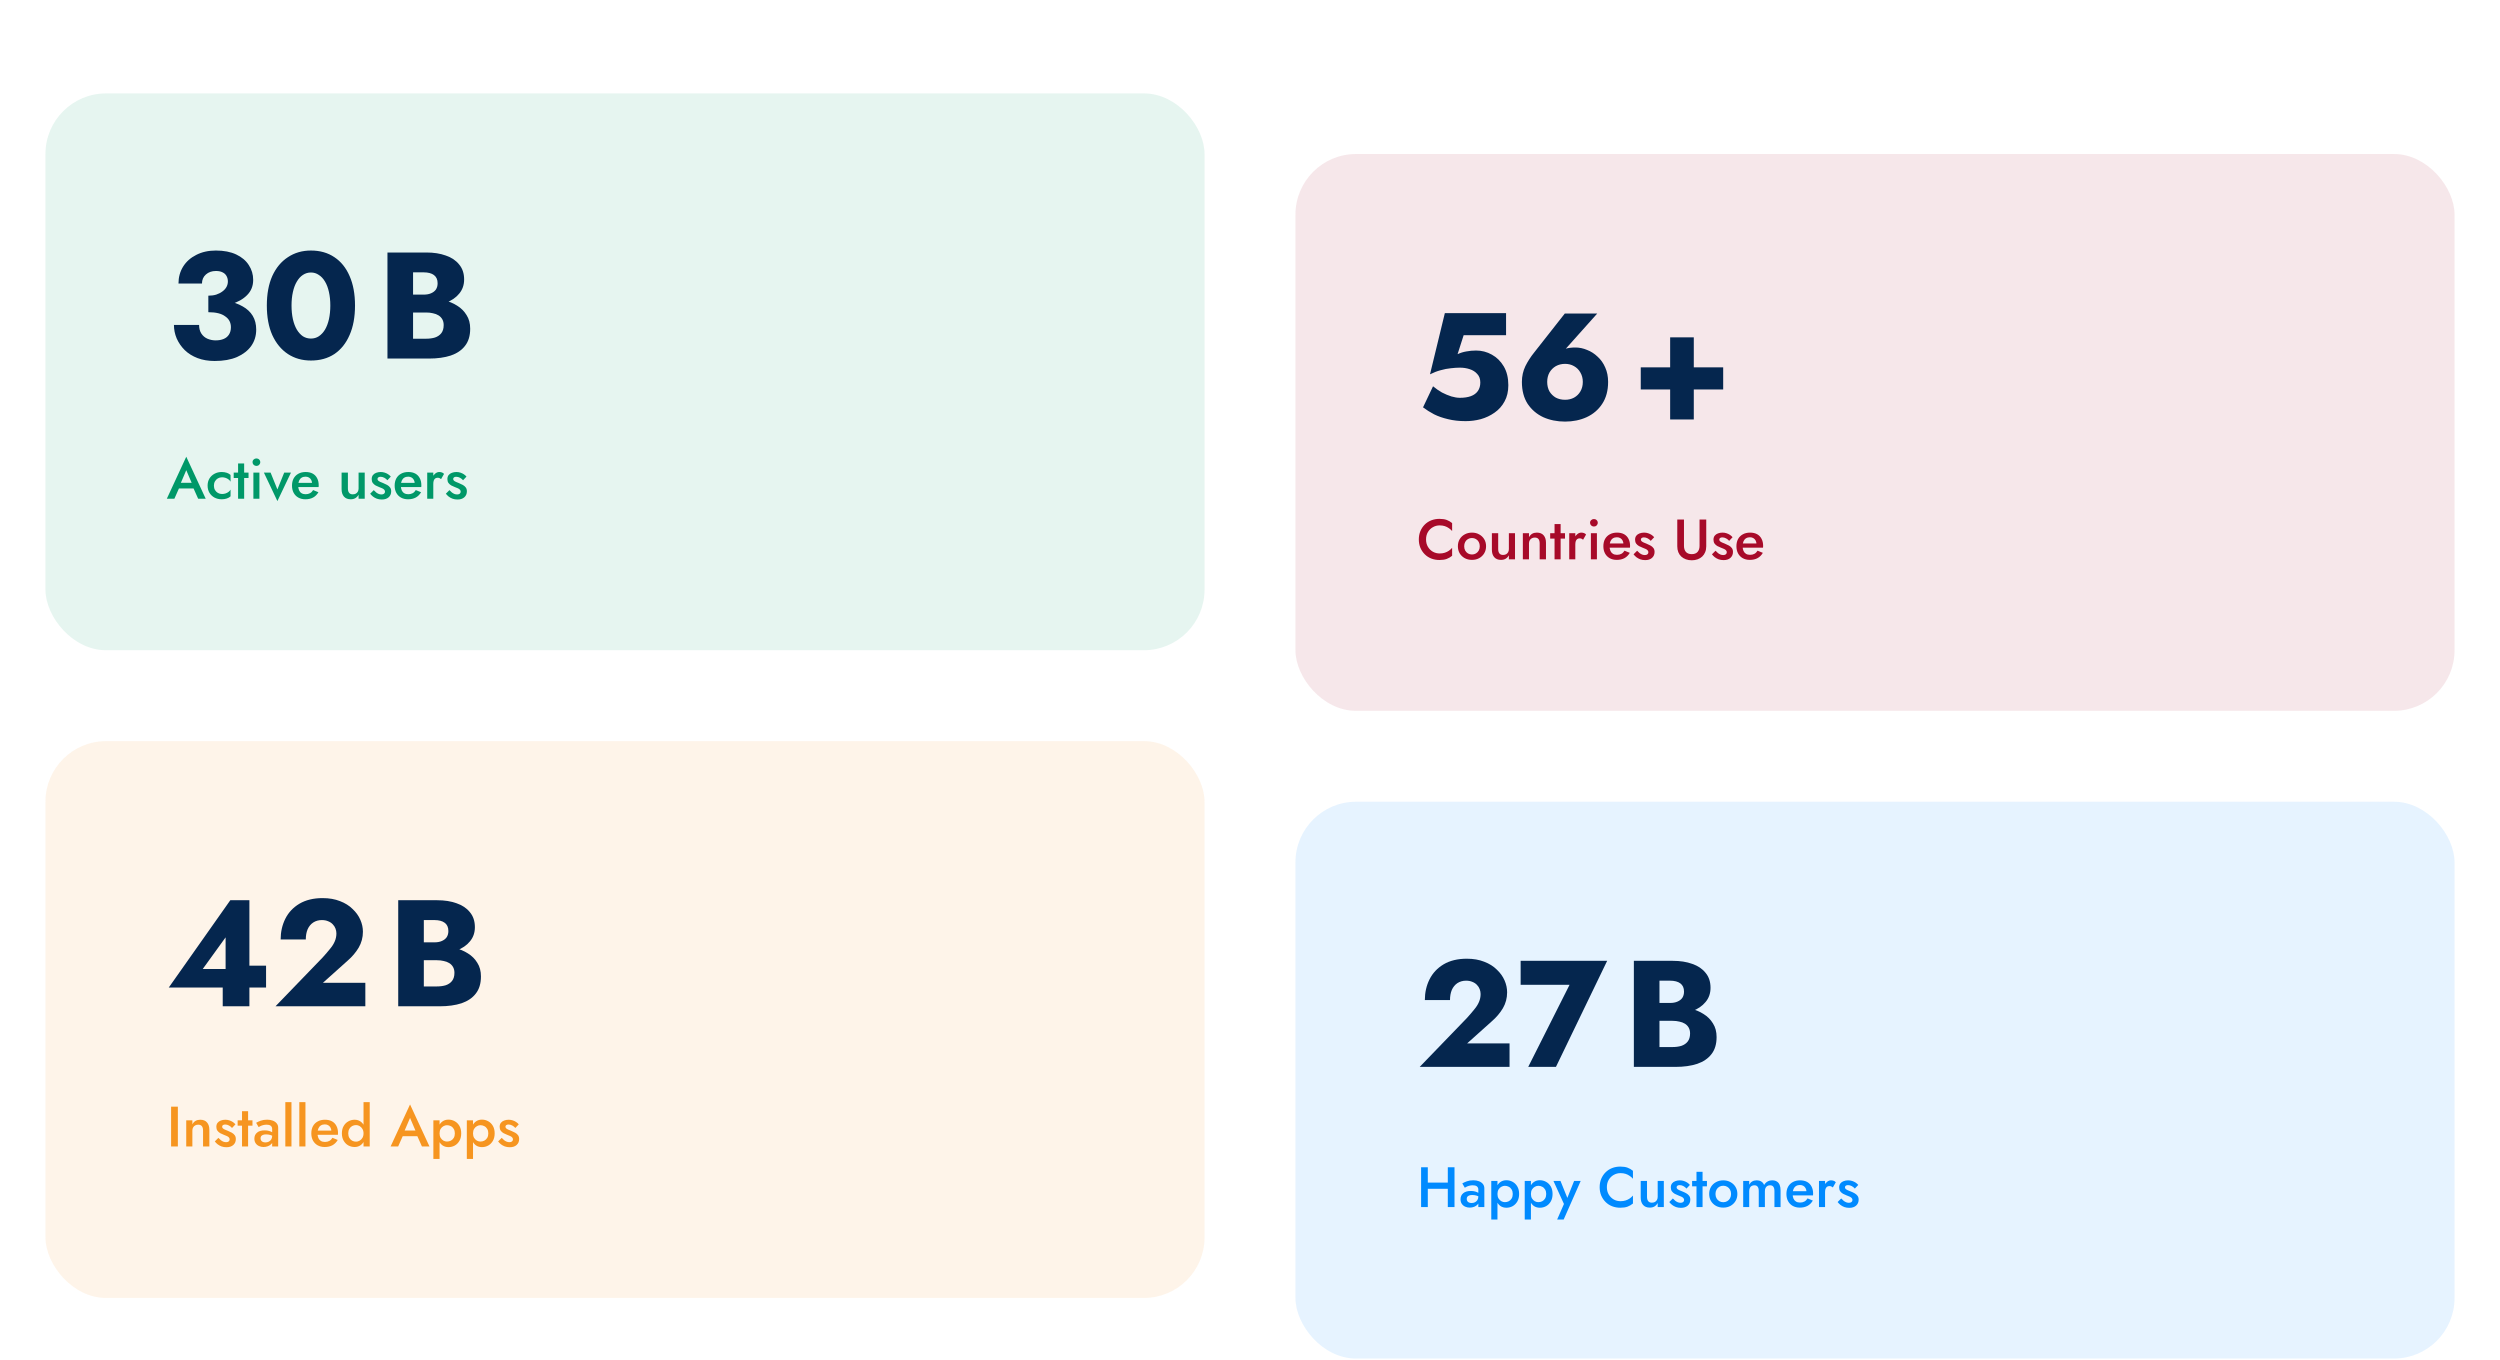 <svg width="660" height="359" viewBox="0 0 660 359" fill="none" xmlns="http://www.w3.org/2000/svg">
<rect x="12" y="24.66" width="306" height="147" rx="16" fill="#009868" fill-opacity="0.1"/>
<path d="M55 81.1V78.06C55.773 78.06 56.467 77.967 57.08 77.78C57.72 77.567 58.267 77.287 58.72 76.94C59.2 76.593 59.56 76.193 59.8 75.74C60.04 75.287 60.16 74.807 60.16 74.3C60.16 73.767 60.04 73.287 59.8 72.86C59.56 72.433 59.213 72.113 58.76 71.9C58.307 71.66 57.72 71.54 57 71.54C55.933 71.54 55.053 71.847 54.36 72.46C53.667 73.073 53.32 73.873 53.32 74.86H47.12C47.12 73.207 47.52 71.727 48.32 70.42C49.147 69.087 50.307 68.047 51.8 67.3C53.293 66.527 55.027 66.14 57 66.14C59.107 66.14 60.893 66.487 62.36 67.18C63.827 67.873 64.933 68.807 65.68 69.98C66.453 71.153 66.84 72.46 66.84 73.9C66.84 75.5 66.307 76.833 65.24 77.9C64.2 78.967 62.787 79.767 61 80.3C59.213 80.833 57.213 81.1 55 81.1ZM56.68 95.3C55 95.3 53.493 95.047 52.16 94.54C50.827 94.033 49.693 93.327 48.76 92.42C47.853 91.513 47.147 90.487 46.64 89.34C46.16 88.193 45.92 87.007 45.92 85.78H52.56C52.56 86.687 52.76 87.447 53.16 88.06C53.56 88.673 54.093 89.127 54.76 89.42C55.453 89.713 56.173 89.86 56.92 89.86C57.72 89.86 58.413 89.74 59 89.5C59.613 89.26 60.093 88.873 60.44 88.34C60.787 87.807 60.96 87.153 60.96 86.38C60.96 85.793 60.84 85.26 60.6 84.78C60.36 84.3 59.987 83.887 59.48 83.54C59 83.167 58.387 82.887 57.64 82.7C56.893 82.513 56.013 82.42 55 82.42V78.98C56.84 78.98 58.52 79.14 60.04 79.46C61.587 79.753 62.933 80.233 64.08 80.9C65.227 81.54 66.107 82.367 66.72 83.38C67.333 84.393 67.64 85.607 67.64 87.02C67.64 88.647 67.2 90.087 66.32 91.34C65.44 92.567 64.187 93.54 62.56 94.26C60.933 94.953 58.973 95.3 56.68 95.3ZM76.964 80.66C76.964 81.967 77.084 83.167 77.324 84.26C77.564 85.327 77.91 86.247 78.364 87.02C78.817 87.767 79.35 88.353 79.964 88.78C80.604 89.18 81.31 89.38 82.084 89.38C82.857 89.38 83.55 89.18 84.164 88.78C84.804 88.353 85.35 87.767 85.804 87.02C86.257 86.247 86.604 85.327 86.844 84.26C87.084 83.167 87.204 81.967 87.204 80.66C87.204 79.353 87.084 78.167 86.844 77.1C86.604 76.007 86.257 75.087 85.804 74.34C85.35 73.567 84.804 72.98 84.164 72.58C83.55 72.153 82.857 71.94 82.084 71.94C81.31 71.94 80.604 72.153 79.964 72.58C79.35 72.98 78.817 73.567 78.364 74.34C77.91 75.087 77.564 76.007 77.324 77.1C77.084 78.167 76.964 79.353 76.964 80.66ZM70.444 80.66C70.444 77.62 70.924 75.02 71.884 72.86C72.87 70.7 74.244 69.047 76.004 67.9C77.764 66.727 79.79 66.14 82.084 66.14C84.484 66.14 86.55 66.727 88.284 67.9C90.017 69.047 91.35 70.7 92.284 72.86C93.244 75.02 93.724 77.62 93.724 80.66C93.724 83.7 93.244 86.3 92.284 88.46C91.35 90.62 90.017 92.287 88.284 93.46C86.55 94.607 84.484 95.18 82.084 95.18C79.79 95.18 77.764 94.607 76.004 93.46C74.244 92.287 72.87 90.62 71.884 88.46C70.924 86.3 70.444 83.7 70.444 80.66Z" fill="#05264E"/>
<path d="M107.33 80.74V77.78H111.85C112.623 77.78 113.277 77.66 113.81 77.42C114.37 77.18 114.797 76.847 115.09 76.42C115.383 75.967 115.53 75.42 115.53 74.78C115.53 73.82 115.21 73.1 114.57 72.62C113.93 72.14 113.023 71.9 111.85 71.9H109.05V89.42H112.49C113.37 89.42 114.157 89.313 114.85 89.1C115.543 88.86 116.09 88.487 116.49 87.98C116.917 87.447 117.13 86.727 117.13 85.82C117.13 85.233 117.01 84.727 116.77 84.3C116.53 83.873 116.197 83.527 115.77 83.26C115.343 82.993 114.85 82.807 114.29 82.7C113.757 82.567 113.157 82.5 112.49 82.5H107.33V78.82H113.25C114.61 78.82 115.93 78.967 117.21 79.26C118.49 79.553 119.65 80.033 120.69 80.7C121.73 81.34 122.557 82.167 123.17 83.18C123.81 84.167 124.13 85.367 124.13 86.78C124.13 88.647 123.677 90.153 122.77 91.3C121.89 92.447 120.637 93.3 119.01 93.86C117.383 94.393 115.463 94.66 113.25 94.66H102.29V66.66H112.57C114.517 66.66 116.223 66.927 117.69 67.46C119.183 67.967 120.357 68.753 121.21 69.82C122.09 70.86 122.53 72.18 122.53 73.78C122.53 75.247 122.09 76.5 121.21 77.54C120.357 78.58 119.183 79.38 117.69 79.94C116.223 80.473 114.517 80.74 112.57 80.74H107.33Z" fill="#05264E"/>
<path d="M46.43 128.96L46.76 127.46H51.635L51.98 128.96H46.43ZM49.175 124.13L47.525 127.985L47.495 128.375L46.04 131.66H44.045L49.175 120.575L54.305 131.66H52.31L50.885 128.465L50.84 128.03L49.175 124.13ZM56.471 128.21C56.471 128.65 56.566 129.035 56.756 129.365C56.946 129.685 57.201 129.94 57.521 130.13C57.851 130.32 58.216 130.415 58.616 130.415C58.946 130.415 59.261 130.365 59.561 130.265C59.861 130.165 60.126 130.025 60.356 129.845C60.586 129.665 60.756 129.465 60.866 129.245V131.03C60.626 131.27 60.301 131.46 59.891 131.6C59.481 131.74 59.031 131.81 58.541 131.81C57.831 131.81 57.191 131.66 56.621 131.36C56.061 131.05 55.616 130.625 55.286 130.085C54.966 129.535 54.806 128.91 54.806 128.21C54.806 127.5 54.966 126.875 55.286 126.335C55.616 125.795 56.061 125.375 56.621 125.075C57.191 124.765 57.831 124.61 58.541 124.61C59.031 124.61 59.481 124.68 59.891 124.82C60.301 124.96 60.626 125.15 60.866 125.39V127.175C60.756 126.945 60.581 126.745 60.341 126.575C60.111 126.395 59.846 126.255 59.546 126.155C59.246 126.055 58.936 126.005 58.616 126.005C58.216 126.005 57.851 126.1 57.521 126.29C57.201 126.48 56.946 126.74 56.756 127.07C56.566 127.4 56.471 127.78 56.471 128.21ZM61.697 124.76H65.612V126.185H61.697V124.76ZM62.852 122.36H64.457V131.66H62.852V122.36ZM66.669 122.015C66.669 121.735 66.769 121.5 66.969 121.31C67.179 121.12 67.419 121.025 67.689 121.025C67.979 121.025 68.219 121.12 68.409 121.31C68.609 121.5 68.709 121.735 68.709 122.015C68.709 122.285 68.609 122.52 68.409 122.72C68.219 122.91 67.979 123.005 67.689 123.005C67.419 123.005 67.179 122.91 66.969 122.72C66.769 122.52 66.669 122.285 66.669 122.015ZM66.894 124.76H68.484V131.66H66.894V124.76ZM69.664 124.76H71.434L73.234 129.215L75.034 124.76H76.819L73.234 132.29L69.664 124.76ZM80.613 131.81C79.913 131.81 79.293 131.66 78.753 131.36C78.223 131.06 77.813 130.64 77.523 130.1C77.233 129.56 77.088 128.93 77.088 128.21C77.088 127.48 77.233 126.845 77.523 126.305C77.823 125.765 78.243 125.35 78.783 125.06C79.323 124.76 79.958 124.61 80.688 124.61C81.418 124.61 82.038 124.75 82.548 125.03C83.058 125.31 83.448 125.715 83.718 126.245C83.998 126.765 84.138 127.395 84.138 128.135C84.138 128.215 84.133 128.3 84.123 128.39C84.123 128.48 84.118 128.545 84.108 128.585H78.048V127.475H82.728L82.233 128.165C82.263 128.105 82.293 128.025 82.323 127.925C82.363 127.815 82.383 127.725 82.383 127.655C82.383 127.285 82.308 126.965 82.158 126.695C82.018 126.425 81.818 126.215 81.558 126.065C81.308 125.915 81.013 125.84 80.673 125.84C80.263 125.84 79.913 125.93 79.623 126.11C79.333 126.29 79.113 126.55 78.963 126.89C78.813 127.23 78.733 127.65 78.723 128.15C78.723 128.65 78.798 129.075 78.948 129.425C79.098 129.765 79.318 130.025 79.608 130.205C79.908 130.385 80.268 130.475 80.688 130.475C81.128 130.475 81.513 130.385 81.843 130.205C82.173 130.025 82.448 129.75 82.668 129.38L84.063 129.95C83.703 130.57 83.238 131.035 82.668 131.345C82.098 131.655 81.413 131.81 80.613 131.81ZM91.847 128.96C91.847 129.45 91.951 129.83 92.162 130.1C92.371 130.37 92.692 130.505 93.121 130.505C93.431 130.505 93.701 130.445 93.931 130.325C94.162 130.195 94.341 130.015 94.472 129.785C94.602 129.545 94.666 129.27 94.666 128.96V124.76H96.287V131.66H94.666V130.595C94.447 130.995 94.162 131.3 93.811 131.51C93.472 131.71 93.061 131.81 92.582 131.81C91.811 131.81 91.216 131.57 90.796 131.09C90.386 130.61 90.181 129.96 90.181 129.14V124.76H91.847V128.96ZM98.67 129.395C98.89 129.635 99.11 129.845 99.33 130.025C99.56 130.195 99.79 130.325 100.02 130.415C100.25 130.495 100.48 130.535 100.71 130.535C101 130.535 101.225 130.47 101.385 130.34C101.555 130.21 101.64 130.03 101.64 129.8C101.64 129.6 101.575 129.43 101.445 129.29C101.315 129.14 101.135 129.015 100.905 128.915C100.675 128.805 100.405 128.695 100.095 128.585C99.785 128.465 99.475 128.325 99.165 128.165C98.865 127.995 98.615 127.775 98.415 127.505C98.225 127.235 98.13 126.895 98.13 126.485C98.13 126.065 98.235 125.715 98.445 125.435C98.665 125.155 98.955 124.95 99.315 124.82C99.685 124.68 100.08 124.61 100.5 124.61C100.88 124.61 101.235 124.665 101.565 124.775C101.905 124.885 102.21 125.03 102.48 125.21C102.75 125.39 102.98 125.595 103.17 125.825L102.27 126.785C102.04 126.515 101.765 126.295 101.445 126.125C101.125 125.955 100.795 125.87 100.455 125.87C100.225 125.87 100.035 125.92 99.885 126.02C99.735 126.12 99.66 126.265 99.66 126.455C99.66 126.615 99.725 126.76 99.855 126.89C99.995 127.01 100.175 127.12 100.395 127.22C100.625 127.32 100.88 127.425 101.16 127.535C101.54 127.685 101.89 127.85 102.21 128.03C102.53 128.21 102.785 128.43 102.975 128.69C103.175 128.95 103.275 129.29 103.275 129.71C103.275 130.36 103.05 130.885 102.6 131.285C102.16 131.675 101.56 131.87 100.8 131.87C100.33 131.87 99.895 131.8 99.495 131.66C99.105 131.51 98.76 131.32 98.46 131.09C98.17 130.85 97.925 130.6 97.725 130.34L98.67 129.395ZM107.713 131.81C107.013 131.81 106.393 131.66 105.853 131.36C105.323 131.06 104.913 130.64 104.623 130.1C104.333 129.56 104.188 128.93 104.188 128.21C104.188 127.48 104.333 126.845 104.623 126.305C104.923 125.765 105.343 125.35 105.883 125.06C106.423 124.76 107.058 124.61 107.788 124.61C108.518 124.61 109.138 124.75 109.648 125.03C110.158 125.31 110.548 125.715 110.818 126.245C111.098 126.765 111.238 127.395 111.238 128.135C111.238 128.215 111.233 128.3 111.223 128.39C111.223 128.48 111.218 128.545 111.208 128.585H105.148V127.475H109.828L109.333 128.165C109.363 128.105 109.393 128.025 109.423 127.925C109.463 127.815 109.483 127.725 109.483 127.655C109.483 127.285 109.408 126.965 109.258 126.695C109.118 126.425 108.918 126.215 108.658 126.065C108.408 125.915 108.113 125.84 107.773 125.84C107.363 125.84 107.013 125.93 106.723 126.11C106.433 126.29 106.213 126.55 106.063 126.89C105.913 127.23 105.833 127.65 105.823 128.15C105.823 128.65 105.898 129.075 106.048 129.425C106.198 129.765 106.418 130.025 106.708 130.205C107.008 130.385 107.368 130.475 107.788 130.475C108.228 130.475 108.613 130.385 108.943 130.205C109.273 130.025 109.548 129.75 109.768 129.38L111.163 129.95C110.803 130.57 110.338 131.035 109.768 131.345C109.198 131.655 108.513 131.81 107.713 131.81ZM114.389 124.76V131.66H112.784V124.76H114.389ZM116.444 126.485C116.294 126.365 116.154 126.275 116.024 126.215C115.894 126.155 115.729 126.125 115.529 126.125C115.259 126.125 115.039 126.195 114.869 126.335C114.699 126.475 114.574 126.67 114.494 126.92C114.424 127.16 114.389 127.445 114.389 127.775L113.849 127.46C113.849 126.91 113.949 126.425 114.149 126.005C114.359 125.575 114.624 125.235 114.944 124.985C115.274 124.735 115.614 124.61 115.964 124.61C116.214 124.61 116.449 124.65 116.669 124.73C116.889 124.8 117.074 124.93 117.224 125.12L116.444 126.485ZM118.651 129.395C118.871 129.635 119.091 129.845 119.311 130.025C119.541 130.195 119.771 130.325 120.001 130.415C120.231 130.495 120.461 130.535 120.691 130.535C120.981 130.535 121.206 130.47 121.366 130.34C121.536 130.21 121.621 130.03 121.621 129.8C121.621 129.6 121.556 129.43 121.426 129.29C121.296 129.14 121.116 129.015 120.886 128.915C120.656 128.805 120.386 128.695 120.076 128.585C119.766 128.465 119.456 128.325 119.146 128.165C118.846 127.995 118.596 127.775 118.396 127.505C118.206 127.235 118.111 126.895 118.111 126.485C118.111 126.065 118.216 125.715 118.426 125.435C118.646 125.155 118.936 124.95 119.296 124.82C119.666 124.68 120.061 124.61 120.481 124.61C120.861 124.61 121.216 124.665 121.546 124.775C121.886 124.885 122.191 125.03 122.461 125.21C122.731 125.39 122.961 125.595 123.151 125.825L122.251 126.785C122.021 126.515 121.746 126.295 121.426 126.125C121.106 125.955 120.776 125.87 120.436 125.87C120.206 125.87 120.016 125.92 119.866 126.02C119.716 126.12 119.641 126.265 119.641 126.455C119.641 126.615 119.706 126.76 119.836 126.89C119.976 127.01 120.156 127.12 120.376 127.22C120.606 127.32 120.861 127.425 121.141 127.535C121.521 127.685 121.871 127.85 122.191 128.03C122.511 128.21 122.766 128.43 122.956 128.69C123.156 128.95 123.256 129.29 123.256 129.71C123.256 130.36 123.031 130.885 122.581 131.285C122.141 131.675 121.541 131.87 120.781 131.87C120.311 131.87 119.876 131.8 119.476 131.66C119.086 131.51 118.741 131.32 118.441 131.09C118.151 130.85 117.906 130.6 117.706 130.34L118.651 129.395Z" fill="#009868"/>
<rect x="12" y="195.66" width="306" height="147" rx="16" fill="#F69520" fill-opacity="0.1"/>
<path d="M44.56 260.7L60.8 237.66H65.84V265.66H58.8V258.62L59.56 258.18V247.46L53.52 255.82H63.84L64.52 254.94H70.24V260.7H44.56ZM72.73 265.66L85.21 252.74C85.956 251.913 86.596 251.167 87.13 250.5C87.69 249.833 88.103 249.18 88.37 248.54C88.663 247.873 88.81 247.167 88.81 246.42C88.81 245.993 88.73 245.567 88.57 245.14C88.41 244.713 88.17 244.34 87.85 244.02C87.53 243.673 87.13 243.407 86.65 243.22C86.17 243.007 85.61 242.9 84.97 242.9C84.116 242.9 83.356 243.113 82.69 243.54C82.05 243.967 81.556 244.567 81.21 245.34C80.89 246.113 80.73 247.007 80.73 248.02H74.09C74.09 246.02 74.503 244.193 75.33 242.54C76.156 240.887 77.396 239.567 79.05 238.58C80.73 237.593 82.77 237.1 85.17 237.1C86.903 237.1 88.436 237.367 89.77 237.9C91.103 238.407 92.21 239.1 93.09 239.98C93.996 240.833 94.676 241.78 95.13 242.82C95.583 243.86 95.81 244.913 95.81 245.98C95.81 247.5 95.436 248.9 94.69 250.18C93.943 251.433 92.97 252.58 91.77 253.62L85.25 259.46H96.45V265.66H72.73Z" fill="#05264E"/>
<path d="M110.17 251.74V248.78H114.69C115.463 248.78 116.117 248.66 116.65 248.42C117.21 248.18 117.637 247.847 117.93 247.42C118.223 246.967 118.37 246.42 118.37 245.78C118.37 244.82 118.05 244.1 117.41 243.62C116.77 243.14 115.863 242.9 114.69 242.9H111.89V260.42H115.33C116.21 260.42 116.997 260.313 117.69 260.1C118.383 259.86 118.93 259.487 119.33 258.98C119.757 258.447 119.97 257.727 119.97 256.82C119.97 256.233 119.85 255.727 119.61 255.3C119.37 254.873 119.037 254.527 118.61 254.26C118.183 253.993 117.69 253.807 117.13 253.7C116.597 253.567 115.997 253.5 115.33 253.5H110.17V249.82H116.09C117.45 249.82 118.77 249.967 120.05 250.26C121.33 250.553 122.49 251.033 123.53 251.7C124.57 252.34 125.397 253.167 126.01 254.18C126.65 255.167 126.97 256.367 126.97 257.78C126.97 259.647 126.517 261.153 125.61 262.3C124.73 263.447 123.477 264.3 121.85 264.86C120.223 265.393 118.303 265.66 116.09 265.66H105.13V237.66H115.41C117.357 237.66 119.063 237.927 120.53 238.46C122.023 238.967 123.197 239.753 124.05 240.82C124.93 241.86 125.37 243.18 125.37 244.78C125.37 246.247 124.93 247.5 124.05 248.54C123.197 249.58 122.023 250.38 120.53 250.94C119.063 251.473 117.357 251.74 115.41 251.74H110.17Z" fill="#05264E"/>
<path d="M45.17 292.16H46.955V302.66H45.17V292.16ZM53.606 298.46C53.606 297.95 53.501 297.565 53.291 297.305C53.081 297.045 52.756 296.915 52.316 296.915C52.016 296.915 51.751 296.98 51.521 297.11C51.291 297.23 51.111 297.41 50.981 297.65C50.851 297.88 50.786 298.15 50.786 298.46V302.66H49.166V295.76H50.786V296.825C51.006 296.415 51.286 296.11 51.626 295.91C51.976 295.71 52.391 295.61 52.871 295.61C53.651 295.61 54.246 295.85 54.656 296.33C55.066 296.8 55.271 297.45 55.271 298.28V302.66H53.606V298.46ZM57.655 300.395C57.875 300.635 58.095 300.845 58.315 301.025C58.545 301.195 58.775 301.325 59.005 301.415C59.235 301.495 59.465 301.535 59.695 301.535C59.985 301.535 60.21 301.47 60.37 301.34C60.54 301.21 60.625 301.03 60.625 300.8C60.625 300.6 60.56 300.43 60.43 300.29C60.3 300.14 60.12 300.015 59.89 299.915C59.66 299.805 59.39 299.695 59.08 299.585C58.77 299.465 58.46 299.325 58.15 299.165C57.85 298.995 57.6 298.775 57.4 298.505C57.21 298.235 57.115 297.895 57.115 297.485C57.115 297.065 57.22 296.715 57.43 296.435C57.65 296.155 57.94 295.95 58.3 295.82C58.67 295.68 59.065 295.61 59.485 295.61C59.865 295.61 60.22 295.665 60.55 295.775C60.89 295.885 61.195 296.03 61.465 296.21C61.735 296.39 61.965 296.595 62.155 296.825L61.255 297.785C61.025 297.515 60.75 297.295 60.43 297.125C60.11 296.955 59.78 296.87 59.44 296.87C59.21 296.87 59.02 296.92 58.87 297.02C58.72 297.12 58.645 297.265 58.645 297.455C58.645 297.615 58.71 297.76 58.84 297.89C58.98 298.01 59.16 298.12 59.38 298.22C59.61 298.32 59.865 298.425 60.145 298.535C60.525 298.685 60.875 298.85 61.195 299.03C61.515 299.21 61.77 299.43 61.96 299.69C62.16 299.95 62.26 300.29 62.26 300.71C62.26 301.36 62.035 301.885 61.585 302.285C61.145 302.675 60.545 302.87 59.785 302.87C59.315 302.87 58.88 302.8 58.48 302.66C58.09 302.51 57.745 302.32 57.445 302.09C57.155 301.85 56.91 301.6 56.71 301.34L57.655 300.395ZM62.737 295.76H66.652V297.185H62.737V295.76ZM63.892 293.36H65.497V302.66H63.892V293.36ZM68.789 300.515C68.789 300.745 68.844 300.945 68.954 301.115C69.064 301.275 69.214 301.395 69.404 301.475C69.604 301.555 69.829 301.595 70.079 301.595C70.399 301.595 70.689 301.53 70.949 301.4C71.219 301.27 71.434 301.08 71.594 300.83C71.764 300.57 71.849 300.27 71.849 299.93L72.089 300.83C72.089 301.27 71.959 301.64 71.699 301.94C71.449 302.23 71.129 302.45 70.739 302.6C70.359 302.74 69.969 302.81 69.569 302.81C69.139 302.81 68.739 302.725 68.369 302.555C67.999 302.385 67.704 302.135 67.484 301.805C67.264 301.475 67.154 301.075 67.154 300.605C67.154 299.935 67.389 299.405 67.859 299.015C68.329 298.615 68.994 298.415 69.854 298.415C70.314 298.415 70.709 298.465 71.039 298.565C71.379 298.665 71.659 298.785 71.879 298.925C72.099 299.055 72.254 299.175 72.344 299.285V300.11C72.034 299.89 71.704 299.73 71.354 299.63C71.004 299.53 70.634 299.48 70.244 299.48C69.904 299.48 69.629 299.525 69.419 299.615C69.209 299.695 69.049 299.81 68.939 299.96C68.839 300.11 68.789 300.295 68.789 300.515ZM68.279 297.56L67.619 296.42C67.929 296.23 68.329 296.045 68.819 295.865C69.319 295.685 69.889 295.595 70.529 295.595C71.099 295.595 71.599 295.68 72.029 295.85C72.469 296.02 72.814 296.265 73.064 296.585C73.314 296.895 73.439 297.28 73.439 297.74V302.66H71.849V298.055C71.849 297.835 71.809 297.655 71.729 297.515C71.659 297.375 71.559 297.26 71.429 297.17C71.299 297.08 71.144 297.015 70.964 296.975C70.784 296.935 70.589 296.915 70.379 296.915C70.059 296.915 69.754 296.955 69.464 297.035C69.184 297.105 68.939 297.195 68.729 297.305C68.529 297.405 68.379 297.49 68.279 297.56ZM75.328 290.96H76.948V302.66H75.328V290.96ZM79.019 290.96H80.639V302.66H79.019V290.96ZM85.711 302.81C85.011 302.81 84.391 302.66 83.851 302.36C83.321 302.06 82.911 301.64 82.621 301.1C82.331 300.56 82.186 299.93 82.186 299.21C82.186 298.48 82.331 297.845 82.621 297.305C82.921 296.765 83.341 296.35 83.881 296.06C84.421 295.76 85.056 295.61 85.786 295.61C86.516 295.61 87.136 295.75 87.646 296.03C88.156 296.31 88.546 296.715 88.816 297.245C89.096 297.765 89.236 298.395 89.236 299.135C89.236 299.215 89.231 299.3 89.221 299.39C89.221 299.48 89.216 299.545 89.206 299.585H83.146V298.475H87.826L87.331 299.165C87.361 299.105 87.391 299.025 87.421 298.925C87.461 298.815 87.481 298.725 87.481 298.655C87.481 298.285 87.406 297.965 87.256 297.695C87.116 297.425 86.916 297.215 86.656 297.065C86.406 296.915 86.111 296.84 85.771 296.84C85.361 296.84 85.011 296.93 84.721 297.11C84.431 297.29 84.211 297.55 84.061 297.89C83.911 298.23 83.831 298.65 83.821 299.15C83.821 299.65 83.896 300.075 84.046 300.425C84.196 300.765 84.416 301.025 84.706 301.205C85.006 301.385 85.366 301.475 85.786 301.475C86.226 301.475 86.611 301.385 86.941 301.205C87.271 301.025 87.546 300.75 87.766 300.38L89.161 300.95C88.801 301.57 88.336 302.035 87.766 302.345C87.196 302.655 86.511 302.81 85.711 302.81ZM95.972 290.96H97.607V302.66H95.972V290.96ZM90.257 299.21C90.257 298.45 90.412 297.805 90.722 297.275C91.032 296.735 91.442 296.325 91.952 296.045C92.472 295.755 93.027 295.61 93.617 295.61C94.197 295.61 94.702 295.755 95.132 296.045C95.572 296.335 95.917 296.75 96.167 297.29C96.427 297.82 96.557 298.46 96.557 299.21C96.557 299.95 96.427 300.59 96.167 301.13C95.917 301.67 95.572 302.085 95.132 302.375C94.702 302.665 94.197 302.81 93.617 302.81C93.027 302.81 92.472 302.67 91.952 302.39C91.442 302.1 91.032 301.685 90.722 301.145C90.412 300.605 90.257 299.96 90.257 299.21ZM91.937 299.21C91.937 299.67 92.032 300.065 92.222 300.395C92.412 300.725 92.662 300.975 92.972 301.145C93.292 301.315 93.637 301.4 94.007 301.4C94.317 301.4 94.622 301.315 94.922 301.145C95.232 300.975 95.482 300.73 95.672 300.41C95.872 300.08 95.972 299.68 95.972 299.21C95.972 298.74 95.872 298.345 95.672 298.025C95.482 297.695 95.232 297.445 94.922 297.275C94.622 297.105 94.317 297.02 94.007 297.02C93.637 297.02 93.292 297.105 92.972 297.275C92.662 297.445 92.412 297.695 92.222 298.025C92.032 298.355 91.937 298.75 91.937 299.21ZM105.507 299.96L105.837 298.46H110.712L111.057 299.96H105.507ZM108.252 295.13L106.602 298.985L106.572 299.375L105.117 302.66H103.122L108.252 291.575L113.382 302.66H111.387L109.962 299.465L109.917 299.03L108.252 295.13ZM116.044 305.96H114.409V295.76H116.044V305.96ZM121.759 299.21C121.759 299.97 121.604 300.625 121.294 301.175C120.984 301.715 120.574 302.13 120.064 302.42C119.554 302.7 118.999 302.84 118.399 302.84C117.809 302.84 117.294 302.695 116.854 302.405C116.424 302.105 116.089 301.685 115.849 301.145C115.619 300.595 115.504 299.95 115.504 299.21C115.504 298.46 115.619 297.815 115.849 297.275C116.089 296.735 116.424 296.32 116.854 296.03C117.294 295.73 117.809 295.58 118.399 295.58C118.999 295.58 119.554 295.725 120.064 296.015C120.574 296.295 120.984 296.705 121.294 297.245C121.604 297.785 121.759 298.44 121.759 299.21ZM120.079 299.21C120.079 298.75 119.984 298.36 119.794 298.04C119.604 297.71 119.349 297.465 119.029 297.305C118.719 297.135 118.374 297.05 117.994 297.05C117.684 297.05 117.379 297.135 117.079 297.305C116.779 297.465 116.529 297.705 116.329 298.025C116.139 298.345 116.044 298.74 116.044 299.21C116.044 299.68 116.139 300.075 116.329 300.395C116.529 300.715 116.779 300.96 117.079 301.13C117.379 301.29 117.684 301.37 117.994 301.37C118.374 301.37 118.719 301.29 119.029 301.13C119.349 300.96 119.604 300.715 119.794 300.395C119.984 300.065 120.079 299.67 120.079 299.21ZM124.877 305.96H123.242V295.76H124.877V305.96ZM130.592 299.21C130.592 299.97 130.437 300.625 130.127 301.175C129.817 301.715 129.407 302.13 128.897 302.42C128.387 302.7 127.832 302.84 127.232 302.84C126.642 302.84 126.127 302.695 125.687 302.405C125.257 302.105 124.922 301.685 124.682 301.145C124.452 300.595 124.337 299.95 124.337 299.21C124.337 298.46 124.452 297.815 124.682 297.275C124.922 296.735 125.257 296.32 125.687 296.03C126.127 295.73 126.642 295.58 127.232 295.58C127.832 295.58 128.387 295.725 128.897 296.015C129.407 296.295 129.817 296.705 130.127 297.245C130.437 297.785 130.592 298.44 130.592 299.21ZM128.912 299.21C128.912 298.75 128.817 298.36 128.627 298.04C128.437 297.71 128.182 297.465 127.862 297.305C127.552 297.135 127.207 297.05 126.827 297.05C126.517 297.05 126.212 297.135 125.912 297.305C125.612 297.465 125.362 297.705 125.162 298.025C124.972 298.345 124.877 298.74 124.877 299.21C124.877 299.68 124.972 300.075 125.162 300.395C125.362 300.715 125.612 300.96 125.912 301.13C126.212 301.29 126.517 301.37 126.827 301.37C127.207 301.37 127.552 301.29 127.862 301.13C128.182 300.96 128.437 300.715 128.627 300.395C128.817 300.065 128.912 299.67 128.912 299.21ZM132.45 300.395C132.67 300.635 132.89 300.845 133.11 301.025C133.34 301.195 133.57 301.325 133.8 301.415C134.03 301.495 134.26 301.535 134.49 301.535C134.78 301.535 135.005 301.47 135.165 301.34C135.335 301.21 135.42 301.03 135.42 300.8C135.42 300.6 135.355 300.43 135.225 300.29C135.095 300.14 134.915 300.015 134.685 299.915C134.455 299.805 134.185 299.695 133.875 299.585C133.565 299.465 133.255 299.325 132.945 299.165C132.645 298.995 132.395 298.775 132.195 298.505C132.005 298.235 131.91 297.895 131.91 297.485C131.91 297.065 132.015 296.715 132.225 296.435C132.445 296.155 132.735 295.95 133.095 295.82C133.465 295.68 133.86 295.61 134.28 295.61C134.66 295.61 135.015 295.665 135.345 295.775C135.685 295.885 135.99 296.03 136.26 296.21C136.53 296.39 136.76 296.595 136.95 296.825L136.05 297.785C135.82 297.515 135.545 297.295 135.225 297.125C134.905 296.955 134.575 296.87 134.235 296.87C134.005 296.87 133.815 296.92 133.665 297.02C133.515 297.12 133.44 297.265 133.44 297.455C133.44 297.615 133.505 297.76 133.635 297.89C133.775 298.01 133.955 298.12 134.175 298.22C134.405 298.32 134.66 298.425 134.94 298.535C135.32 298.685 135.67 298.85 135.99 299.03C136.31 299.21 136.565 299.43 136.755 299.69C136.955 299.95 137.055 300.29 137.055 300.71C137.055 301.36 136.83 301.885 136.38 302.285C135.94 302.675 135.34 302.87 134.58 302.87C134.11 302.87 133.675 302.8 133.275 302.66C132.885 302.51 132.54 302.32 132.24 302.09C131.95 301.85 131.705 301.6 131.505 301.34L132.45 300.395Z" fill="#F69520"/>
<rect x="342" y="40.66" width="306" height="147" rx="16" fill="#A70A29" fill-opacity="0.1"/>
<path d="M398.2 101.7C398.2 103.353 397.867 104.78 397.2 105.98C396.56 107.18 395.68 108.167 394.56 108.94C393.467 109.713 392.253 110.287 390.92 110.66C389.613 111.007 388.28 111.18 386.92 111.18C385.213 111.18 383.667 111.007 382.28 110.66C380.893 110.34 379.667 109.913 378.6 109.38C377.533 108.82 376.56 108.207 375.68 107.54L378.32 101.98C379.093 102.62 379.88 103.167 380.68 103.62C381.507 104.047 382.333 104.393 383.16 104.66C383.987 104.9 384.733 105.02 385.4 105.02C386.547 105.02 387.52 104.873 388.32 104.58C389.12 104.287 389.733 103.833 390.16 103.22C390.587 102.607 390.8 101.86 390.8 100.98C390.8 100.047 390.533 99.3 390 98.74C389.493 98.153 388.827 97.727 388 97.46C387.2 97.193 386.333 97.06 385.4 97.06C384.68 97.06 383.88 97.113 383 97.22C382.147 97.3 381.253 97.473 380.32 97.74C379.413 97.98 378.48 98.34 377.52 98.82L381.44 82.66H397.6V88.5H386.4L384.8 93.5C385.547 93.153 386.32 92.913 387.12 92.78C387.947 92.62 388.8 92.54 389.68 92.54C391.173 92.54 392.56 92.9 393.84 93.62C395.147 94.34 396.2 95.38 397 96.74C397.8 98.1 398.2 99.753 398.2 101.7ZM408.461 100.82C408.461 101.78 408.661 102.62 409.061 103.34C409.488 104.033 410.048 104.58 410.741 104.98C411.461 105.353 412.275 105.54 413.181 105.54C414.061 105.54 414.848 105.353 415.541 104.98C416.261 104.58 416.821 104.033 417.221 103.34C417.648 102.62 417.861 101.78 417.861 100.82C417.861 99.887 417.648 99.06 417.221 98.34C416.821 97.62 416.261 97.06 415.541 96.66C414.848 96.26 414.061 96.06 413.181 96.06C412.275 96.06 411.461 96.26 410.741 96.66C410.048 97.06 409.488 97.62 409.061 98.34C408.661 99.06 408.461 99.887 408.461 100.82ZM413.101 82.78H421.661L412.621 92.9L411.221 93.5C411.968 92.753 412.675 92.273 413.341 92.06C414.035 91.847 414.888 91.74 415.901 91.74C416.941 91.74 417.968 91.953 418.981 92.38C420.021 92.78 420.955 93.38 421.781 94.18C422.635 94.953 423.301 95.9 423.781 97.02C424.288 98.14 424.541 99.407 424.541 100.82C424.541 103.113 424.021 105.047 422.981 106.62C421.968 108.167 420.595 109.34 418.861 110.14C417.155 110.913 415.261 111.3 413.181 111.3C411.075 111.3 409.155 110.913 407.421 110.14C405.715 109.34 404.341 108.167 403.301 106.62C402.288 105.047 401.781 103.113 401.781 100.82C401.781 99.327 402.088 97.94 402.701 96.66C403.341 95.38 404.115 94.18 405.021 93.06L413.101 82.78Z" fill="#05264E"/>
<path d="M433.16 102.82V96.98H454.92V102.82H433.16ZM440.92 89.06H447.16V110.74H440.92V89.06Z" fill="#05264E"/>
<path d="M376.475 142.41C376.475 143.15 376.64 143.8 376.97 144.36C377.31 144.92 377.75 145.355 378.29 145.665C378.84 145.965 379.435 146.115 380.075 146.115C380.575 146.115 381.025 146.05 381.425 145.92C381.825 145.79 382.185 145.615 382.505 145.395C382.835 145.165 383.12 144.91 383.36 144.63V146.73C382.92 147.09 382.445 147.365 381.935 147.555C381.425 147.745 380.785 147.84 380.015 147.84C379.245 147.84 378.525 147.71 377.855 147.45C377.195 147.19 376.62 146.815 376.13 146.325C375.64 145.835 375.255 145.26 374.975 144.6C374.705 143.93 374.57 143.2 374.57 142.41C374.57 141.62 374.705 140.895 374.975 140.235C375.255 139.565 375.64 138.985 376.13 138.495C376.62 138.005 377.195 137.63 377.855 137.37C378.525 137.11 379.245 136.98 380.015 136.98C380.785 136.98 381.425 137.075 381.935 137.265C382.445 137.455 382.92 137.73 383.36 138.09V140.19C383.12 139.91 382.835 139.66 382.505 139.44C382.185 139.21 381.825 139.03 381.425 138.9C381.025 138.77 380.575 138.705 380.075 138.705C379.435 138.705 378.84 138.86 378.29 139.17C377.75 139.47 377.31 139.9 376.97 140.46C376.64 141.01 376.475 141.66 376.475 142.41ZM384.881 144.21C384.881 143.5 385.041 142.875 385.361 142.335C385.691 141.795 386.136 141.375 386.696 141.075C387.256 140.765 387.891 140.61 388.601 140.61C389.311 140.61 389.941 140.765 390.491 141.075C391.051 141.375 391.496 141.795 391.826 142.335C392.156 142.875 392.321 143.5 392.321 144.21C392.321 144.91 392.156 145.535 391.826 146.085C391.496 146.625 391.051 147.05 390.491 147.36C389.941 147.66 389.311 147.81 388.601 147.81C387.891 147.81 387.256 147.66 386.696 147.36C386.136 147.05 385.691 146.625 385.361 146.085C385.041 145.535 384.881 144.91 384.881 144.21ZM386.546 144.21C386.546 144.64 386.636 145.02 386.816 145.35C386.996 145.67 387.241 145.925 387.551 146.115C387.861 146.295 388.211 146.385 388.601 146.385C388.981 146.385 389.326 146.295 389.636 146.115C389.956 145.925 390.206 145.67 390.386 145.35C390.566 145.02 390.656 144.64 390.656 144.21C390.656 143.78 390.566 143.4 390.386 143.07C390.206 142.74 389.956 142.485 389.636 142.305C389.326 142.125 388.981 142.035 388.601 142.035C388.211 142.035 387.861 142.125 387.551 142.305C387.241 142.485 386.996 142.74 386.816 143.07C386.636 143.4 386.546 143.78 386.546 144.21ZM395.523 144.96C395.523 145.45 395.628 145.83 395.838 146.1C396.048 146.37 396.368 146.505 396.798 146.505C397.108 146.505 397.378 146.445 397.608 146.325C397.838 146.195 398.018 146.015 398.148 145.785C398.278 145.545 398.343 145.27 398.343 144.96V140.76H399.963V147.66H398.343V146.595C398.123 146.995 397.838 147.3 397.488 147.51C397.148 147.71 396.738 147.81 396.258 147.81C395.488 147.81 394.893 147.57 394.473 147.09C394.063 146.61 393.858 145.96 393.858 145.14V140.76H395.523V144.96ZM406.472 143.46C406.472 142.95 406.367 142.565 406.157 142.305C405.947 142.045 405.622 141.915 405.182 141.915C404.882 141.915 404.617 141.98 404.387 142.11C404.157 142.23 403.977 142.41 403.847 142.65C403.717 142.88 403.652 143.15 403.652 143.46V147.66H402.032V140.76H403.652V141.825C403.872 141.415 404.152 141.11 404.492 140.91C404.842 140.71 405.257 140.61 405.737 140.61C406.517 140.61 407.112 140.85 407.522 141.33C407.932 141.8 408.137 142.45 408.137 143.28V147.66H406.472V143.46ZM409.246 140.76H413.161V142.185H409.246V140.76ZM410.401 138.36H412.006V147.66H410.401V138.36ZM415.883 140.76V147.66H414.278V140.76H415.883ZM417.938 142.485C417.788 142.365 417.648 142.275 417.518 142.215C417.388 142.155 417.223 142.125 417.023 142.125C416.753 142.125 416.533 142.195 416.363 142.335C416.193 142.475 416.068 142.67 415.988 142.92C415.918 143.16 415.883 143.445 415.883 143.775L415.343 143.46C415.343 142.91 415.443 142.425 415.643 142.005C415.853 141.575 416.118 141.235 416.438 140.985C416.768 140.735 417.108 140.61 417.458 140.61C417.708 140.61 417.943 140.65 418.163 140.73C418.383 140.8 418.568 140.93 418.718 141.12L417.938 142.485ZM419.77 138.015C419.77 137.735 419.87 137.5 420.07 137.31C420.28 137.12 420.52 137.025 420.79 137.025C421.08 137.025 421.32 137.12 421.51 137.31C421.71 137.5 421.81 137.735 421.81 138.015C421.81 138.285 421.71 138.52 421.51 138.72C421.32 138.91 421.08 139.005 420.79 139.005C420.52 139.005 420.28 138.91 420.07 138.72C419.87 138.52 419.77 138.285 419.77 138.015ZM419.995 140.76H421.585V147.66H419.995V140.76ZM426.814 147.81C426.114 147.81 425.494 147.66 424.954 147.36C424.424 147.06 424.014 146.64 423.724 146.1C423.434 145.56 423.289 144.93 423.289 144.21C423.289 143.48 423.434 142.845 423.724 142.305C424.024 141.765 424.444 141.35 424.984 141.06C425.524 140.76 426.159 140.61 426.889 140.61C427.619 140.61 428.239 140.75 428.749 141.03C429.259 141.31 429.649 141.715 429.919 142.245C430.199 142.765 430.339 143.395 430.339 144.135C430.339 144.215 430.334 144.3 430.324 144.39C430.324 144.48 430.319 144.545 430.309 144.585H424.249V143.475H428.929L428.434 144.165C428.464 144.105 428.494 144.025 428.524 143.925C428.564 143.815 428.584 143.725 428.584 143.655C428.584 143.285 428.509 142.965 428.359 142.695C428.219 142.425 428.019 142.215 427.759 142.065C427.509 141.915 427.214 141.84 426.874 141.84C426.464 141.84 426.114 141.93 425.824 142.11C425.534 142.29 425.314 142.55 425.164 142.89C425.014 143.23 424.934 143.65 424.924 144.15C424.924 144.65 424.999 145.075 425.149 145.425C425.299 145.765 425.519 146.025 425.809 146.205C426.109 146.385 426.469 146.475 426.889 146.475C427.329 146.475 427.714 146.385 428.044 146.205C428.374 146.025 428.649 145.75 428.869 145.38L430.264 145.95C429.904 146.57 429.439 147.035 428.869 147.345C428.299 147.655 427.614 147.81 426.814 147.81ZM432.201 145.395C432.421 145.635 432.641 145.845 432.861 146.025C433.091 146.195 433.321 146.325 433.551 146.415C433.781 146.495 434.011 146.535 434.241 146.535C434.531 146.535 434.756 146.47 434.916 146.34C435.086 146.21 435.171 146.03 435.171 145.8C435.171 145.6 435.106 145.43 434.976 145.29C434.846 145.14 434.666 145.015 434.436 144.915C434.206 144.805 433.936 144.695 433.626 144.585C433.316 144.465 433.006 144.325 432.696 144.165C432.396 143.995 432.146 143.775 431.946 143.505C431.756 143.235 431.661 142.895 431.661 142.485C431.661 142.065 431.766 141.715 431.976 141.435C432.196 141.155 432.486 140.95 432.846 140.82C433.216 140.68 433.611 140.61 434.031 140.61C434.411 140.61 434.766 140.665 435.096 140.775C435.436 140.885 435.741 141.03 436.011 141.21C436.281 141.39 436.511 141.595 436.701 141.825L435.801 142.785C435.571 142.515 435.296 142.295 434.976 142.125C434.656 141.955 434.326 141.87 433.986 141.87C433.756 141.87 433.566 141.92 433.416 142.02C433.266 142.12 433.191 142.265 433.191 142.455C433.191 142.615 433.256 142.76 433.386 142.89C433.526 143.01 433.706 143.12 433.926 143.22C434.156 143.32 434.411 143.425 434.691 143.535C435.071 143.685 435.421 143.85 435.741 144.03C436.061 144.21 436.316 144.43 436.506 144.69C436.706 144.95 436.806 145.29 436.806 145.71C436.806 146.36 436.581 146.885 436.131 147.285C435.691 147.675 435.091 147.87 434.331 147.87C433.861 147.87 433.426 147.8 433.026 147.66C432.636 147.51 432.291 147.32 431.991 147.09C431.701 146.85 431.456 146.6 431.256 146.34L432.201 145.395ZM442.8 137.16H444.57V144.135C444.57 144.785 444.74 145.31 445.08 145.71C445.43 146.1 445.945 146.295 446.625 146.295C447.295 146.295 447.805 146.1 448.155 145.71C448.505 145.31 448.68 144.785 448.68 144.135V137.16H450.45V144.21C450.45 144.79 450.355 145.31 450.165 145.77C449.985 146.22 449.725 146.605 449.385 146.925C449.045 147.245 448.64 147.49 448.17 147.66C447.7 147.83 447.185 147.915 446.625 147.915C446.065 147.915 445.55 147.83 445.08 147.66C444.61 147.49 444.2 147.245 443.85 146.925C443.51 146.605 443.25 146.22 443.07 145.77C442.89 145.31 442.8 144.79 442.8 144.21V137.16ZM452.899 145.395C453.119 145.635 453.339 145.845 453.559 146.025C453.789 146.195 454.019 146.325 454.249 146.415C454.479 146.495 454.709 146.535 454.939 146.535C455.229 146.535 455.454 146.47 455.614 146.34C455.784 146.21 455.869 146.03 455.869 145.8C455.869 145.6 455.804 145.43 455.674 145.29C455.544 145.14 455.364 145.015 455.134 144.915C454.904 144.805 454.634 144.695 454.324 144.585C454.014 144.465 453.704 144.325 453.394 144.165C453.094 143.995 452.844 143.775 452.644 143.505C452.454 143.235 452.359 142.895 452.359 142.485C452.359 142.065 452.464 141.715 452.674 141.435C452.894 141.155 453.184 140.95 453.544 140.82C453.914 140.68 454.309 140.61 454.729 140.61C455.109 140.61 455.464 140.665 455.794 140.775C456.134 140.885 456.439 141.03 456.709 141.21C456.979 141.39 457.209 141.595 457.399 141.825L456.499 142.785C456.269 142.515 455.994 142.295 455.674 142.125C455.354 141.955 455.024 141.87 454.684 141.87C454.454 141.87 454.264 141.92 454.114 142.02C453.964 142.12 453.889 142.265 453.889 142.455C453.889 142.615 453.954 142.76 454.084 142.89C454.224 143.01 454.404 143.12 454.624 143.22C454.854 143.32 455.109 143.425 455.389 143.535C455.769 143.685 456.119 143.85 456.439 144.03C456.759 144.21 457.014 144.43 457.204 144.69C457.404 144.95 457.504 145.29 457.504 145.71C457.504 146.36 457.279 146.885 456.829 147.285C456.389 147.675 455.789 147.87 455.029 147.87C454.559 147.87 454.124 147.8 453.724 147.66C453.334 147.51 452.989 147.32 452.689 147.09C452.399 146.85 452.154 146.6 451.954 146.34L452.899 145.395ZM461.941 147.81C461.241 147.81 460.621 147.66 460.081 147.36C459.551 147.06 459.141 146.64 458.851 146.1C458.561 145.56 458.416 144.93 458.416 144.21C458.416 143.48 458.561 142.845 458.851 142.305C459.151 141.765 459.571 141.35 460.111 141.06C460.651 140.76 461.286 140.61 462.016 140.61C462.746 140.61 463.366 140.75 463.876 141.03C464.386 141.31 464.776 141.715 465.046 142.245C465.326 142.765 465.466 143.395 465.466 144.135C465.466 144.215 465.461 144.3 465.451 144.39C465.451 144.48 465.446 144.545 465.436 144.585H459.376V143.475H464.056L463.561 144.165C463.591 144.105 463.621 144.025 463.651 143.925C463.691 143.815 463.711 143.725 463.711 143.655C463.711 143.285 463.636 142.965 463.486 142.695C463.346 142.425 463.146 142.215 462.886 142.065C462.636 141.915 462.341 141.84 462.001 141.84C461.591 141.84 461.241 141.93 460.951 142.11C460.661 142.29 460.441 142.55 460.291 142.89C460.141 143.23 460.061 143.65 460.051 144.15C460.051 144.65 460.126 145.075 460.276 145.425C460.426 145.765 460.646 146.025 460.936 146.205C461.236 146.385 461.596 146.475 462.016 146.475C462.456 146.475 462.841 146.385 463.171 146.205C463.501 146.025 463.776 145.75 463.996 145.38L465.391 145.95C465.031 146.57 464.566 147.035 463.996 147.345C463.426 147.655 462.741 147.81 461.941 147.81Z" fill="#A70A29"/>
<rect x="342" y="211.66" width="306" height="147" rx="16" fill="#008AFF" fill-opacity="0.1"/>
<path d="M374.8 281.66L387.28 268.74C388.027 267.913 388.667 267.167 389.2 266.5C389.76 265.833 390.173 265.18 390.44 264.54C390.733 263.873 390.88 263.167 390.88 262.42C390.88 261.993 390.8 261.567 390.64 261.14C390.48 260.713 390.24 260.34 389.92 260.02C389.6 259.673 389.2 259.407 388.72 259.22C388.24 259.007 387.68 258.9 387.04 258.9C386.187 258.9 385.427 259.113 384.76 259.54C384.12 259.967 383.627 260.567 383.28 261.34C382.96 262.113 382.8 263.007 382.8 264.02H376.16C376.16 262.02 376.573 260.193 377.4 258.54C378.227 256.887 379.467 255.567 381.12 254.58C382.8 253.593 384.84 253.1 387.24 253.1C388.973 253.1 390.507 253.367 391.84 253.9C393.173 254.407 394.28 255.1 395.16 255.98C396.067 256.833 396.747 257.78 397.2 258.82C397.653 259.86 397.88 260.913 397.88 261.98C397.88 263.5 397.507 264.9 396.76 266.18C396.013 267.433 395.04 268.58 393.84 269.62L387.32 275.46H398.52V281.66H374.8ZM401.45 259.98V253.66H424.29L410.77 281.66H403.45L414.37 259.98H401.45Z" fill="#05264E"/>
<path d="M436.38 267.74V264.78H440.9C441.673 264.78 442.327 264.66 442.86 264.42C443.42 264.18 443.847 263.847 444.14 263.42C444.433 262.967 444.58 262.42 444.58 261.78C444.58 260.82 444.26 260.1 443.62 259.62C442.98 259.14 442.073 258.9 440.9 258.9H438.1V276.42H441.54C442.42 276.42 443.207 276.313 443.9 276.1C444.593 275.86 445.14 275.487 445.54 274.98C445.967 274.447 446.18 273.727 446.18 272.82C446.18 272.233 446.06 271.727 445.82 271.3C445.58 270.873 445.247 270.527 444.82 270.26C444.393 269.993 443.9 269.807 443.34 269.7C442.807 269.567 442.207 269.5 441.54 269.5H436.38V265.82H442.3C443.66 265.82 444.98 265.967 446.26 266.26C447.54 266.553 448.7 267.033 449.74 267.7C450.78 268.34 451.607 269.167 452.22 270.18C452.86 271.167 453.18 272.367 453.18 273.78C453.18 275.647 452.727 277.153 451.82 278.3C450.94 279.447 449.687 280.3 448.06 280.86C446.433 281.393 444.513 281.66 442.3 281.66H431.34V253.66H441.62C443.567 253.66 445.273 253.927 446.74 254.46C448.233 254.967 449.407 255.753 450.26 256.82C451.14 257.86 451.58 259.18 451.58 260.78C451.58 262.247 451.14 263.5 450.26 264.54C449.407 265.58 448.233 266.38 446.74 266.94C445.273 267.473 443.567 267.74 441.62 267.74H436.38Z" fill="#05264E"/>
<path d="M375.875 313.845V312.21H383.36V313.845H375.875ZM382.22 308.16H383.99V318.66H382.22V308.16ZM375.17 308.16H376.94V318.66H375.17V308.16ZM387.217 316.515C387.217 316.745 387.272 316.945 387.382 317.115C387.492 317.275 387.642 317.395 387.832 317.475C388.032 317.555 388.257 317.595 388.507 317.595C388.827 317.595 389.117 317.53 389.377 317.4C389.647 317.27 389.862 317.08 390.022 316.83C390.192 316.57 390.277 316.27 390.277 315.93L390.517 316.83C390.517 317.27 390.387 317.64 390.127 317.94C389.877 318.23 389.557 318.45 389.167 318.6C388.787 318.74 388.397 318.81 387.997 318.81C387.567 318.81 387.167 318.725 386.797 318.555C386.427 318.385 386.132 318.135 385.912 317.805C385.692 317.475 385.582 317.075 385.582 316.605C385.582 315.935 385.817 315.405 386.287 315.015C386.757 314.615 387.422 314.415 388.282 314.415C388.742 314.415 389.137 314.465 389.467 314.565C389.807 314.665 390.087 314.785 390.307 314.925C390.527 315.055 390.682 315.175 390.772 315.285V316.11C390.462 315.89 390.132 315.73 389.782 315.63C389.432 315.53 389.062 315.48 388.672 315.48C388.332 315.48 388.057 315.525 387.847 315.615C387.637 315.695 387.477 315.81 387.367 315.96C387.267 316.11 387.217 316.295 387.217 316.515ZM386.707 313.56L386.047 312.42C386.357 312.23 386.757 312.045 387.247 311.865C387.747 311.685 388.317 311.595 388.957 311.595C389.527 311.595 390.027 311.68 390.457 311.85C390.897 312.02 391.242 312.265 391.492 312.585C391.742 312.895 391.867 313.28 391.867 313.74V318.66H390.277V314.055C390.277 313.835 390.237 313.655 390.157 313.515C390.087 313.375 389.987 313.26 389.857 313.17C389.727 313.08 389.572 313.015 389.392 312.975C389.212 312.935 389.017 312.915 388.807 312.915C388.487 312.915 388.182 312.955 387.892 313.035C387.612 313.105 387.367 313.195 387.157 313.305C386.957 313.405 386.807 313.49 386.707 313.56ZM395.331 321.96H393.696V311.76H395.331V321.96ZM401.046 315.21C401.046 315.97 400.891 316.625 400.581 317.175C400.271 317.715 399.861 318.13 399.351 318.42C398.841 318.7 398.286 318.84 397.686 318.84C397.096 318.84 396.581 318.695 396.141 318.405C395.711 318.105 395.376 317.685 395.136 317.145C394.906 316.595 394.791 315.95 394.791 315.21C394.791 314.46 394.906 313.815 395.136 313.275C395.376 312.735 395.711 312.32 396.141 312.03C396.581 311.73 397.096 311.58 397.686 311.58C398.286 311.58 398.841 311.725 399.351 312.015C399.861 312.295 400.271 312.705 400.581 313.245C400.891 313.785 401.046 314.44 401.046 315.21ZM399.366 315.21C399.366 314.75 399.271 314.36 399.081 314.04C398.891 313.71 398.636 313.465 398.316 313.305C398.006 313.135 397.661 313.05 397.281 313.05C396.971 313.05 396.666 313.135 396.366 313.305C396.066 313.465 395.816 313.705 395.616 314.025C395.426 314.345 395.331 314.74 395.331 315.21C395.331 315.68 395.426 316.075 395.616 316.395C395.816 316.715 396.066 316.96 396.366 317.13C396.666 317.29 396.971 317.37 397.281 317.37C397.661 317.37 398.006 317.29 398.316 317.13C398.636 316.96 398.891 316.715 399.081 316.395C399.271 316.065 399.366 315.67 399.366 315.21ZM404.164 321.96H402.529V311.76H404.164V321.96ZM409.879 315.21C409.879 315.97 409.724 316.625 409.414 317.175C409.104 317.715 408.694 318.13 408.184 318.42C407.674 318.7 407.119 318.84 406.519 318.84C405.929 318.84 405.414 318.695 404.974 318.405C404.544 318.105 404.209 317.685 403.969 317.145C403.739 316.595 403.624 315.95 403.624 315.21C403.624 314.46 403.739 313.815 403.969 313.275C404.209 312.735 404.544 312.32 404.974 312.03C405.414 311.73 405.929 311.58 406.519 311.58C407.119 311.58 407.674 311.725 408.184 312.015C408.694 312.295 409.104 312.705 409.414 313.245C409.724 313.785 409.879 314.44 409.879 315.21ZM408.199 315.21C408.199 314.75 408.104 314.36 407.914 314.04C407.724 313.71 407.469 313.465 407.149 313.305C406.839 313.135 406.494 313.05 406.114 313.05C405.804 313.05 405.499 313.135 405.199 313.305C404.899 313.465 404.649 313.705 404.449 314.025C404.259 314.345 404.164 314.74 404.164 315.21C404.164 315.68 404.259 316.075 404.449 316.395C404.649 316.715 404.899 316.96 405.199 317.13C405.499 317.29 405.804 317.37 406.114 317.37C406.494 317.37 406.839 317.29 407.149 317.13C407.469 316.96 407.724 316.715 407.914 316.395C408.104 316.065 408.199 315.67 408.199 315.21ZM417.307 311.76L412.807 321.96H411.082L412.882 317.85L410.107 311.76H411.967L414.172 317.22L413.407 317.175L415.567 311.76H417.307ZM424.214 313.41C424.214 314.15 424.379 314.8 424.709 315.36C425.049 315.92 425.489 316.355 426.029 316.665C426.579 316.965 427.174 317.115 427.814 317.115C428.314 317.115 428.764 317.05 429.164 316.92C429.564 316.79 429.924 316.615 430.244 316.395C430.574 316.165 430.859 315.91 431.099 315.63V317.73C430.659 318.09 430.184 318.365 429.674 318.555C429.164 318.745 428.524 318.84 427.754 318.84C426.984 318.84 426.264 318.71 425.594 318.45C424.934 318.19 424.359 317.815 423.869 317.325C423.379 316.835 422.994 316.26 422.714 315.6C422.444 314.93 422.309 314.2 422.309 313.41C422.309 312.62 422.444 311.895 422.714 311.235C422.994 310.565 423.379 309.985 423.869 309.495C424.359 309.005 424.934 308.63 425.594 308.37C426.264 308.11 426.984 307.98 427.754 307.98C428.524 307.98 429.164 308.075 429.674 308.265C430.184 308.455 430.659 308.73 431.099 309.09V311.19C430.859 310.91 430.574 310.66 430.244 310.44C429.924 310.21 429.564 310.03 429.164 309.9C428.764 309.77 428.314 309.705 427.814 309.705C427.174 309.705 426.579 309.86 426.029 310.17C425.489 310.47 425.049 310.9 424.709 311.46C424.379 312.01 424.214 312.66 424.214 313.41ZM434.81 315.96C434.81 316.45 434.915 316.83 435.125 317.1C435.335 317.37 435.655 317.505 436.085 317.505C436.395 317.505 436.665 317.445 436.895 317.325C437.125 317.195 437.305 317.015 437.435 316.785C437.565 316.545 437.63 316.27 437.63 315.96V311.76H439.25V318.66H437.63V317.595C437.41 317.995 437.125 318.3 436.775 318.51C436.435 318.71 436.025 318.81 435.545 318.81C434.775 318.81 434.18 318.57 433.76 318.09C433.35 317.61 433.145 316.96 433.145 316.14V311.76H434.81V315.96ZM441.634 316.395C441.854 316.635 442.074 316.845 442.294 317.025C442.524 317.195 442.754 317.325 442.984 317.415C443.214 317.495 443.444 317.535 443.674 317.535C443.964 317.535 444.189 317.47 444.349 317.34C444.519 317.21 444.604 317.03 444.604 316.8C444.604 316.6 444.539 316.43 444.409 316.29C444.279 316.14 444.099 316.015 443.869 315.915C443.639 315.805 443.369 315.695 443.059 315.585C442.749 315.465 442.439 315.325 442.129 315.165C441.829 314.995 441.579 314.775 441.379 314.505C441.189 314.235 441.094 313.895 441.094 313.485C441.094 313.065 441.199 312.715 441.409 312.435C441.629 312.155 441.919 311.95 442.279 311.82C442.649 311.68 443.044 311.61 443.464 311.61C443.844 311.61 444.199 311.665 444.529 311.775C444.869 311.885 445.174 312.03 445.444 312.21C445.714 312.39 445.944 312.595 446.134 312.825L445.234 313.785C445.004 313.515 444.729 313.295 444.409 313.125C444.089 312.955 443.759 312.87 443.419 312.87C443.189 312.87 442.999 312.92 442.849 313.02C442.699 313.12 442.624 313.265 442.624 313.455C442.624 313.615 442.689 313.76 442.819 313.89C442.959 314.01 443.139 314.12 443.359 314.22C443.589 314.32 443.844 314.425 444.124 314.535C444.504 314.685 444.854 314.85 445.174 315.03C445.494 315.21 445.749 315.43 445.939 315.69C446.139 315.95 446.239 316.29 446.239 316.71C446.239 317.36 446.014 317.885 445.564 318.285C445.124 318.675 444.524 318.87 443.764 318.87C443.294 318.87 442.859 318.8 442.459 318.66C442.069 318.51 441.724 318.32 441.424 318.09C441.134 317.85 440.889 317.6 440.689 317.34L441.634 316.395ZM446.717 311.76H450.632V313.185H446.717V311.76ZM447.872 309.36H449.477V318.66H447.872V309.36ZM451.224 315.21C451.224 314.5 451.384 313.875 451.704 313.335C452.034 312.795 452.479 312.375 453.039 312.075C453.599 311.765 454.234 311.61 454.944 311.61C455.654 311.61 456.284 311.765 456.834 312.075C457.394 312.375 457.839 312.795 458.169 313.335C458.499 313.875 458.664 314.5 458.664 315.21C458.664 315.91 458.499 316.535 458.169 317.085C457.839 317.625 457.394 318.05 456.834 318.36C456.284 318.66 455.654 318.81 454.944 318.81C454.234 318.81 453.599 318.66 453.039 318.36C452.479 318.05 452.034 317.625 451.704 317.085C451.384 316.535 451.224 315.91 451.224 315.21ZM452.889 315.21C452.889 315.64 452.979 316.02 453.159 316.35C453.339 316.67 453.584 316.925 453.894 317.115C454.204 317.295 454.554 317.385 454.944 317.385C455.324 317.385 455.669 317.295 455.979 317.115C456.299 316.925 456.549 316.67 456.729 316.35C456.909 316.02 456.999 315.64 456.999 315.21C456.999 314.78 456.909 314.4 456.729 314.07C456.549 313.74 456.299 313.485 455.979 313.305C455.669 313.125 455.324 313.035 454.944 313.035C454.554 313.035 454.204 313.125 453.894 313.305C453.584 313.485 453.339 313.74 453.159 314.07C452.979 314.4 452.889 314.78 452.889 315.21ZM470.071 314.28V318.66H468.451V314.46C468.451 313.94 468.356 313.555 468.166 313.305C467.986 313.045 467.696 312.915 467.296 312.915C467.026 312.915 466.786 312.975 466.576 313.095C466.376 313.215 466.216 313.39 466.096 313.62C465.986 313.85 465.931 314.13 465.931 314.46V318.66H464.311V314.46C464.311 313.94 464.216 313.555 464.026 313.305C463.846 313.045 463.556 312.915 463.156 312.915C462.876 312.915 462.631 312.975 462.421 313.095C462.221 313.215 462.066 313.39 461.956 313.62C461.846 313.85 461.791 314.13 461.791 314.46V318.66H460.201V311.76H461.791V312.765C461.991 312.385 462.251 312.1 462.571 311.91C462.901 311.71 463.286 311.61 463.726 311.61C464.236 311.61 464.656 311.715 464.986 311.925C465.326 312.135 465.571 312.44 465.721 312.84C465.961 312.44 466.261 312.135 466.621 311.925C466.991 311.715 467.411 311.61 467.881 311.61C468.371 311.61 468.776 311.715 469.096 311.925C469.426 312.125 469.671 312.425 469.831 312.825C469.991 313.225 470.071 313.71 470.071 314.28ZM475.139 318.81C474.439 318.81 473.819 318.66 473.279 318.36C472.749 318.06 472.339 317.64 472.049 317.1C471.759 316.56 471.614 315.93 471.614 315.21C471.614 314.48 471.759 313.845 472.049 313.305C472.349 312.765 472.769 312.35 473.309 312.06C473.849 311.76 474.484 311.61 475.214 311.61C475.944 311.61 476.564 311.75 477.074 312.03C477.584 312.31 477.974 312.715 478.244 313.245C478.524 313.765 478.664 314.395 478.664 315.135C478.664 315.215 478.659 315.3 478.649 315.39C478.649 315.48 478.644 315.545 478.634 315.585H472.574V314.475H477.254L476.759 315.165C476.789 315.105 476.819 315.025 476.849 314.925C476.889 314.815 476.909 314.725 476.909 314.655C476.909 314.285 476.834 313.965 476.684 313.695C476.544 313.425 476.344 313.215 476.084 313.065C475.834 312.915 475.539 312.84 475.199 312.84C474.789 312.84 474.439 312.93 474.149 313.11C473.859 313.29 473.639 313.55 473.489 313.89C473.339 314.23 473.259 314.65 473.249 315.15C473.249 315.65 473.324 316.075 473.474 316.425C473.624 316.765 473.844 317.025 474.134 317.205C474.434 317.385 474.794 317.475 475.214 317.475C475.654 317.475 476.039 317.385 476.369 317.205C476.699 317.025 476.974 316.75 477.194 316.38L478.589 316.95C478.229 317.57 477.764 318.035 477.194 318.345C476.624 318.655 475.939 318.81 475.139 318.81ZM481.816 311.76V318.66H480.211V311.76H481.816ZM483.871 313.485C483.721 313.365 483.581 313.275 483.451 313.215C483.321 313.155 483.156 313.125 482.956 313.125C482.686 313.125 482.466 313.195 482.296 313.335C482.126 313.475 482.001 313.67 481.921 313.92C481.851 314.16 481.816 314.445 481.816 314.775L481.276 314.46C481.276 313.91 481.376 313.425 481.576 313.005C481.786 312.575 482.051 312.235 482.371 311.985C482.701 311.735 483.041 311.61 483.391 311.61C483.641 311.61 483.876 311.65 484.096 311.73C484.316 311.8 484.501 311.93 484.651 312.12L483.871 313.485ZM486.078 316.395C486.298 316.635 486.518 316.845 486.738 317.025C486.968 317.195 487.198 317.325 487.428 317.415C487.658 317.495 487.888 317.535 488.118 317.535C488.408 317.535 488.633 317.47 488.793 317.34C488.963 317.21 489.048 317.03 489.048 316.8C489.048 316.6 488.983 316.43 488.853 316.29C488.723 316.14 488.543 316.015 488.313 315.915C488.083 315.805 487.813 315.695 487.503 315.585C487.193 315.465 486.883 315.325 486.573 315.165C486.273 314.995 486.023 314.775 485.823 314.505C485.633 314.235 485.538 313.895 485.538 313.485C485.538 313.065 485.643 312.715 485.853 312.435C486.073 312.155 486.363 311.95 486.723 311.82C487.093 311.68 487.488 311.61 487.908 311.61C488.288 311.61 488.643 311.665 488.973 311.775C489.313 311.885 489.618 312.03 489.888 312.21C490.158 312.39 490.388 312.595 490.578 312.825L489.678 313.785C489.448 313.515 489.173 313.295 488.853 313.125C488.533 312.955 488.203 312.87 487.863 312.87C487.633 312.87 487.443 312.92 487.293 313.02C487.143 313.12 487.068 313.265 487.068 313.455C487.068 313.615 487.133 313.76 487.263 313.89C487.403 314.01 487.583 314.12 487.803 314.22C488.033 314.32 488.288 314.425 488.568 314.535C488.948 314.685 489.298 314.85 489.618 315.03C489.938 315.21 490.193 315.43 490.383 315.69C490.583 315.95 490.683 316.29 490.683 316.71C490.683 317.36 490.458 317.885 490.008 318.285C489.568 318.675 488.968 318.87 488.208 318.87C487.738 318.87 487.303 318.8 486.903 318.66C486.513 318.51 486.168 318.32 485.868 318.09C485.578 317.85 485.333 317.6 485.133 317.34L486.078 316.395Z" fill="#008AFF"/>
</svg>
